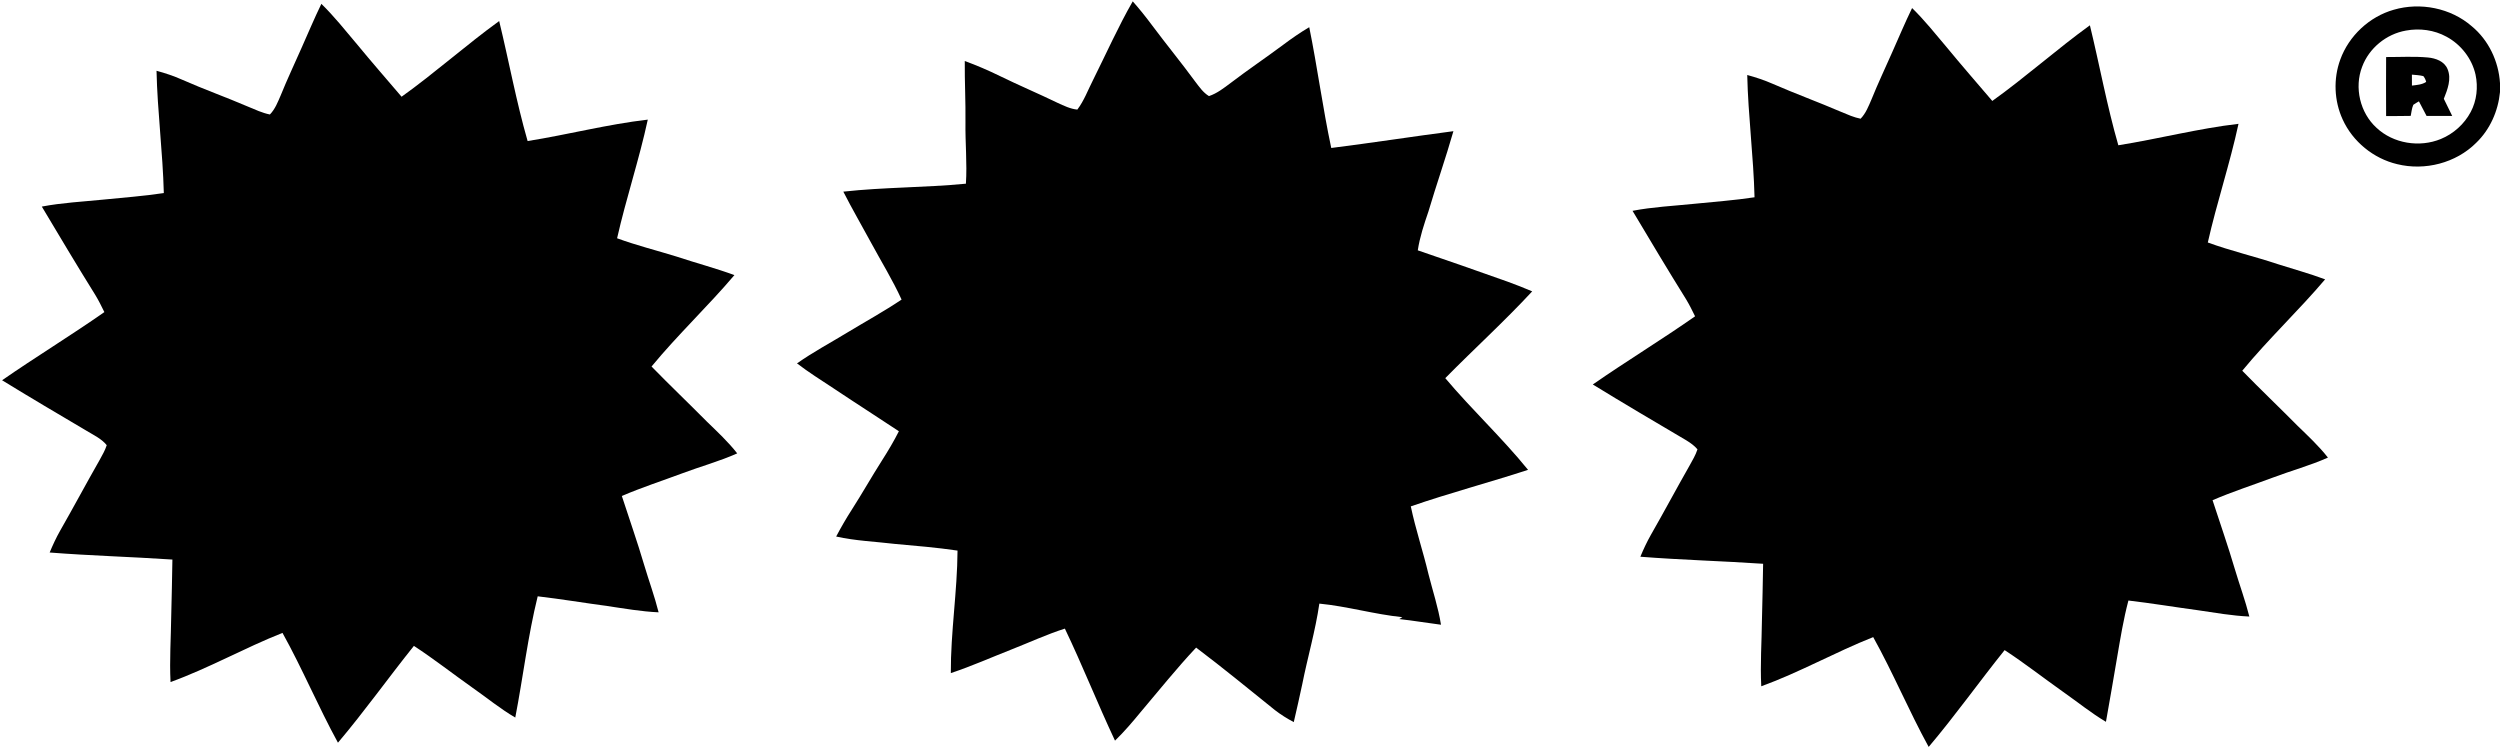 <?xml version="1.0" encoding="UTF-8" ?>
<!DOCTYPE svg PUBLIC "-//W3C//DTD SVG 1.1//EN" "http://www.w3.org/Graphics/SVG/1.1/DTD/svg11.dtd">
<svg width="1185pt" height="355pt" viewBox="0 0 1185 355" version="1.1" xmlns="http://www.w3.org/2000/svg">
<g id="#000000ff">
<path fill="#000000" opacity="1.00" d=" M 518.05 38.04 C 524.29 25.55 529.97 12.76 536.92 0.64 C 540.13 4.27 543.16 8.06 546.06 11.96 C 552.74 20.92 559.84 29.55 566.45 38.57 C 568.40 41.10 570.25 43.87 573.05 45.55 C 576.89 44.27 580.11 41.73 583.31 39.34 C 591.47 33.11 600.00 27.38 608.23 21.24 C 612.21 18.26 616.29 15.42 620.58 12.89 C 624.44 31.90 626.98 51.16 631.01 70.14 C 650.34 67.71 669.59 64.71 688.92 62.18 C 685.27 74.97 680.84 87.52 677.07 100.27 C 675.02 106.29 672.98 112.34 672.03 118.66 C 686.24 123.46 700.38 128.48 714.52 133.48 C 718.48 134.90 722.39 136.46 726.26 138.11 C 713.07 152.35 698.68 165.41 685.06 179.24 C 697.63 194.18 712.01 207.54 724.30 222.71 C 705.85 228.73 687.06 233.68 668.72 240.02 C 670.98 250.84 674.53 261.31 677.08 272.06 C 679.09 280.07 681.73 287.94 683.03 296.12 C 676.43 295.29 669.87 294.15 663.25 293.44 C 663.73 293.14 664.22 292.84 664.72 292.54 C 651.47 291.19 638.62 287.40 625.37 286.11 C 623.49 299.06 619.78 311.63 617.24 324.45 C 615.97 330.41 614.63 336.35 613.25 342.28 C 610.14 340.64 607.15 338.78 604.37 336.63 C 591.96 326.66 579.67 316.54 566.96 306.96 C 557.73 316.78 549.32 327.32 540.61 337.59 C 536.78 342.26 532.85 346.86 528.51 351.07 C 520.26 333.52 513.12 315.46 504.75 297.96 C 496.21 300.68 488.07 304.46 479.74 307.73 C 470.07 311.53 460.56 315.77 450.69 319.05 C 450.59 299.64 453.76 280.39 453.87 260.98 C 444.03 259.52 434.11 258.72 424.21 257.82 C 414.91 256.72 405.50 256.36 396.34 254.32 C 398.62 250.01 401.05 245.78 403.69 241.68 C 408.66 233.93 413.18 225.91 418.13 218.15 C 420.97 213.69 423.69 209.14 426.07 204.41 C 415.75 197.55 405.29 190.90 394.99 184.00 C 389.20 180.17 383.30 176.49 377.78 172.25 C 385.41 166.86 393.67 162.48 401.63 157.62 C 410.21 152.42 419.02 147.60 427.35 142.00 C 423.12 132.73 417.75 124.04 412.91 115.08 C 408.54 106.99 403.90 99.04 399.73 90.84 C 419.03 88.71 438.51 88.95 457.84 87.07 C 458.47 77.38 457.49 67.68 457.63 57.99 C 457.75 48.30 457.22 38.61 457.30 28.92 C 462.98 30.99 468.54 33.39 473.97 36.05 C 482.99 40.47 492.25 44.37 501.29 48.75 C 504.28 50.11 507.33 51.63 510.65 51.95 C 513.85 47.75 515.66 42.71 518.05 38.04 Z" />
<path fill="#000000" opacity="1.00" d=" M 152.33 1.82 C 158.39 7.74 163.67 14.40 169.13 20.87 C 176.07 29.31 183.26 37.54 190.35 45.85 C 206.23 34.50 220.80 21.43 236.61 9.98 C 241.21 28.91 244.70 48.13 250.09 66.86 C 269.14 63.82 287.88 58.93 307.05 56.70 C 302.97 75.64 296.77 94.04 292.50 112.94 C 301.71 116.32 311.24 118.69 320.61 121.59 C 329.74 124.63 339.07 127.07 348.11 130.40 C 335.50 145.27 321.24 158.67 308.83 173.73 C 317.45 182.58 326.41 191.09 335.10 199.88 C 340.07 204.70 345.16 209.43 349.44 214.90 C 340.97 218.69 331.99 221.11 323.33 224.38 C 313.80 227.94 304.10 231.07 294.75 235.10 C 298.27 245.97 302.08 256.74 305.31 267.70 C 307.54 275.23 310.27 282.61 312.18 290.24 C 303.99 289.88 295.91 288.44 287.81 287.25 C 276.83 285.77 265.89 283.94 254.87 282.65 C 250.19 301.57 247.94 320.99 244.24 340.12 C 237.11 335.97 230.75 330.70 224.00 326.00 C 214.70 319.43 205.73 312.38 196.19 306.15 C 184.03 321.32 172.76 337.20 160.19 352.04 C 150.85 334.98 143.35 316.98 133.90 299.99 C 115.93 307.10 99.02 316.70 80.84 323.29 C 80.31 312.86 81.03 302.43 81.16 292.00 C 81.34 283.08 81.63 274.16 81.72 265.23 C 62.34 263.93 42.90 263.41 23.54 261.89 C 25.01 258.35 26.62 254.87 28.52 251.53 C 34.86 240.45 40.86 229.18 47.19 218.09 C 48.44 215.79 49.80 213.52 50.59 211.01 C 48.05 207.87 44.27 206.19 40.91 204.12 C 27.56 196.23 14.20 188.37 0.99 180.24 C 16.95 169.17 33.56 159.07 49.47 147.93 C 48.13 145.18 46.76 142.43 45.18 139.82 C 36.54 125.96 28.19 111.94 19.82 97.92 C 29.38 96.08 39.12 95.61 48.79 94.63 C 58.42 93.66 68.08 92.96 77.65 91.51 C 77.16 72.15 74.62 52.91 74.19 33.55 C 78.30 34.65 82.35 36.01 86.25 37.74 C 96.55 42.30 107.17 46.08 117.52 50.53 C 120.93 51.94 124.30 53.54 127.93 54.27 C 130.42 51.71 131.72 48.29 133.11 45.07 C 136.14 37.57 139.61 30.26 142.87 22.85 C 146.00 15.83 148.97 8.74 152.33 1.82 Z" />
<path fill="#000000" opacity="1.00" d=" M 1134.67 4.61 C 1147.25 0.96 1161.63 3.78 1171.58 12.41 C 1179.61 19.02 1184.35 29.08 1185.00 39.40 L 1185.00 43.64 C 1184.12 52.64 1180.26 61.41 1173.70 67.70 C 1164.10 77.30 1149.37 81.05 1136.26 77.81 C 1125.03 75.15 1115.18 67.13 1110.41 56.60 C 1106.37 47.78 1105.95 37.37 1109.29 28.25 C 1113.38 16.96 1123.11 7.88 1134.67 4.61 M 1140.39 14.50 C 1131.11 16.13 1122.92 22.81 1119.64 31.67 C 1115.86 41.51 1118.65 53.44 1126.44 60.55 C 1134.43 68.08 1146.88 70.04 1156.96 65.88 C 1162.97 63.42 1168.08 58.81 1171.13 53.06 C 1173.98 47.70 1174.67 41.31 1173.41 35.40 C 1171.71 27.78 1166.50 21.09 1159.64 17.40 C 1153.83 14.20 1146.88 13.28 1140.39 14.50 Z" />
<path fill="#000000" opacity="1.00" d=" M 906.33 3.82 C 912.23 9.58 917.37 16.04 922.68 22.33 C 929.77 30.95 937.10 39.36 944.35 47.85 C 960.23 36.50 974.80 23.43 990.61 11.99 C 995.21 30.91 998.69 50.13 1004.09 68.86 C 1023.14 65.82 1041.88 60.93 1061.05 58.69 C 1056.97 77.63 1050.77 96.04 1046.50 114.94 C 1057.35 118.92 1068.63 121.51 1079.59 125.18 C 1087.09 127.58 1094.71 129.65 1102.11 132.41 C 1089.50 147.28 1075.23 160.67 1062.83 175.73 C 1071.45 184.58 1080.41 193.10 1089.10 201.88 C 1094.06 206.70 1099.16 211.43 1103.44 216.90 C 1094.97 220.69 1085.99 223.10 1077.33 226.38 C 1067.80 229.95 1058.09 233.07 1048.75 237.10 C 1052.28 247.96 1056.07 258.74 1059.30 269.70 C 1061.53 277.23 1064.27 284.61 1066.19 292.24 C 1057.99 291.88 1049.91 290.43 1041.81 289.25 C 1030.82 287.76 1019.88 285.94 1008.87 284.65 C 1006.53 293.50 1005.06 302.55 1003.52 311.56 C 1001.86 321.77 999.97 331.95 998.22 342.14 C 991.13 337.94 984.74 332.72 978.01 328.01 C 968.71 321.43 959.73 314.39 950.19 308.15 C 938.02 323.31 926.76 339.20 914.19 354.04 C 904.84 336.99 897.35 318.98 887.90 301.99 C 869.93 309.11 853.02 318.70 834.84 325.30 C 834.30 314.87 835.04 304.43 835.16 294.00 C 835.34 285.08 835.63 276.16 835.72 267.23 C 816.34 265.92 796.90 265.41 777.53 263.89 C 779.00 260.35 780.62 256.87 782.51 253.54 C 788.74 242.67 794.62 231.62 800.82 220.74 C 802.20 218.23 803.72 215.74 804.60 212.99 C 803.13 211.22 801.22 209.89 799.28 208.70 C 784.47 199.96 769.64 191.25 754.99 182.24 C 770.95 171.17 787.56 161.07 803.47 149.93 C 802.13 147.18 800.76 144.43 799.18 141.82 C 790.54 127.96 782.18 113.94 773.82 99.93 C 783.38 98.08 793.12 97.62 802.79 96.63 C 812.41 95.66 822.07 94.96 831.65 93.51 C 831.17 74.15 828.62 54.91 828.19 35.55 C 832.30 36.66 836.34 38.01 840.24 39.72 C 851.01 44.43 862.06 48.44 872.86 53.10 C 875.81 54.33 878.76 55.65 881.93 56.27 C 884.42 53.71 885.71 50.30 887.11 47.07 C 890.13 39.57 893.61 32.25 896.87 24.85 C 900.00 17.83 902.97 10.74 906.33 3.82 Z" />
<path fill="#000000" opacity="1.00" d=" M 1131.02 27.04 C 1137.61 27.07 1144.23 26.64 1150.82 27.25 C 1154.49 27.58 1158.67 29.06 1160.15 32.77 C 1162.10 37.45 1160.11 42.44 1158.37 46.83 C 1159.68 49.54 1161.01 52.24 1162.34 54.94 C 1158.28 54.99 1154.24 54.99 1150.19 54.95 C 1148.99 52.64 1147.79 50.33 1146.57 48.04 C 1145.65 48.54 1144.77 49.09 1143.92 49.67 C 1143.18 51.33 1143.04 53.17 1142.68 54.93 C 1138.79 55.01 1134.90 55.01 1131.02 55.01 C 1130.97 45.68 1130.97 36.36 1131.02 27.04 M 1143.24 35.38 C 1143.23 37.11 1143.24 38.84 1143.26 40.57 C 1145.55 40.27 1148.00 40.16 1150.00 38.83 C 1149.76 37.79 1149.31 36.87 1148.66 36.07 C 1146.88 35.63 1145.04 35.54 1143.24 35.38 Z" />
</g>
</svg>
